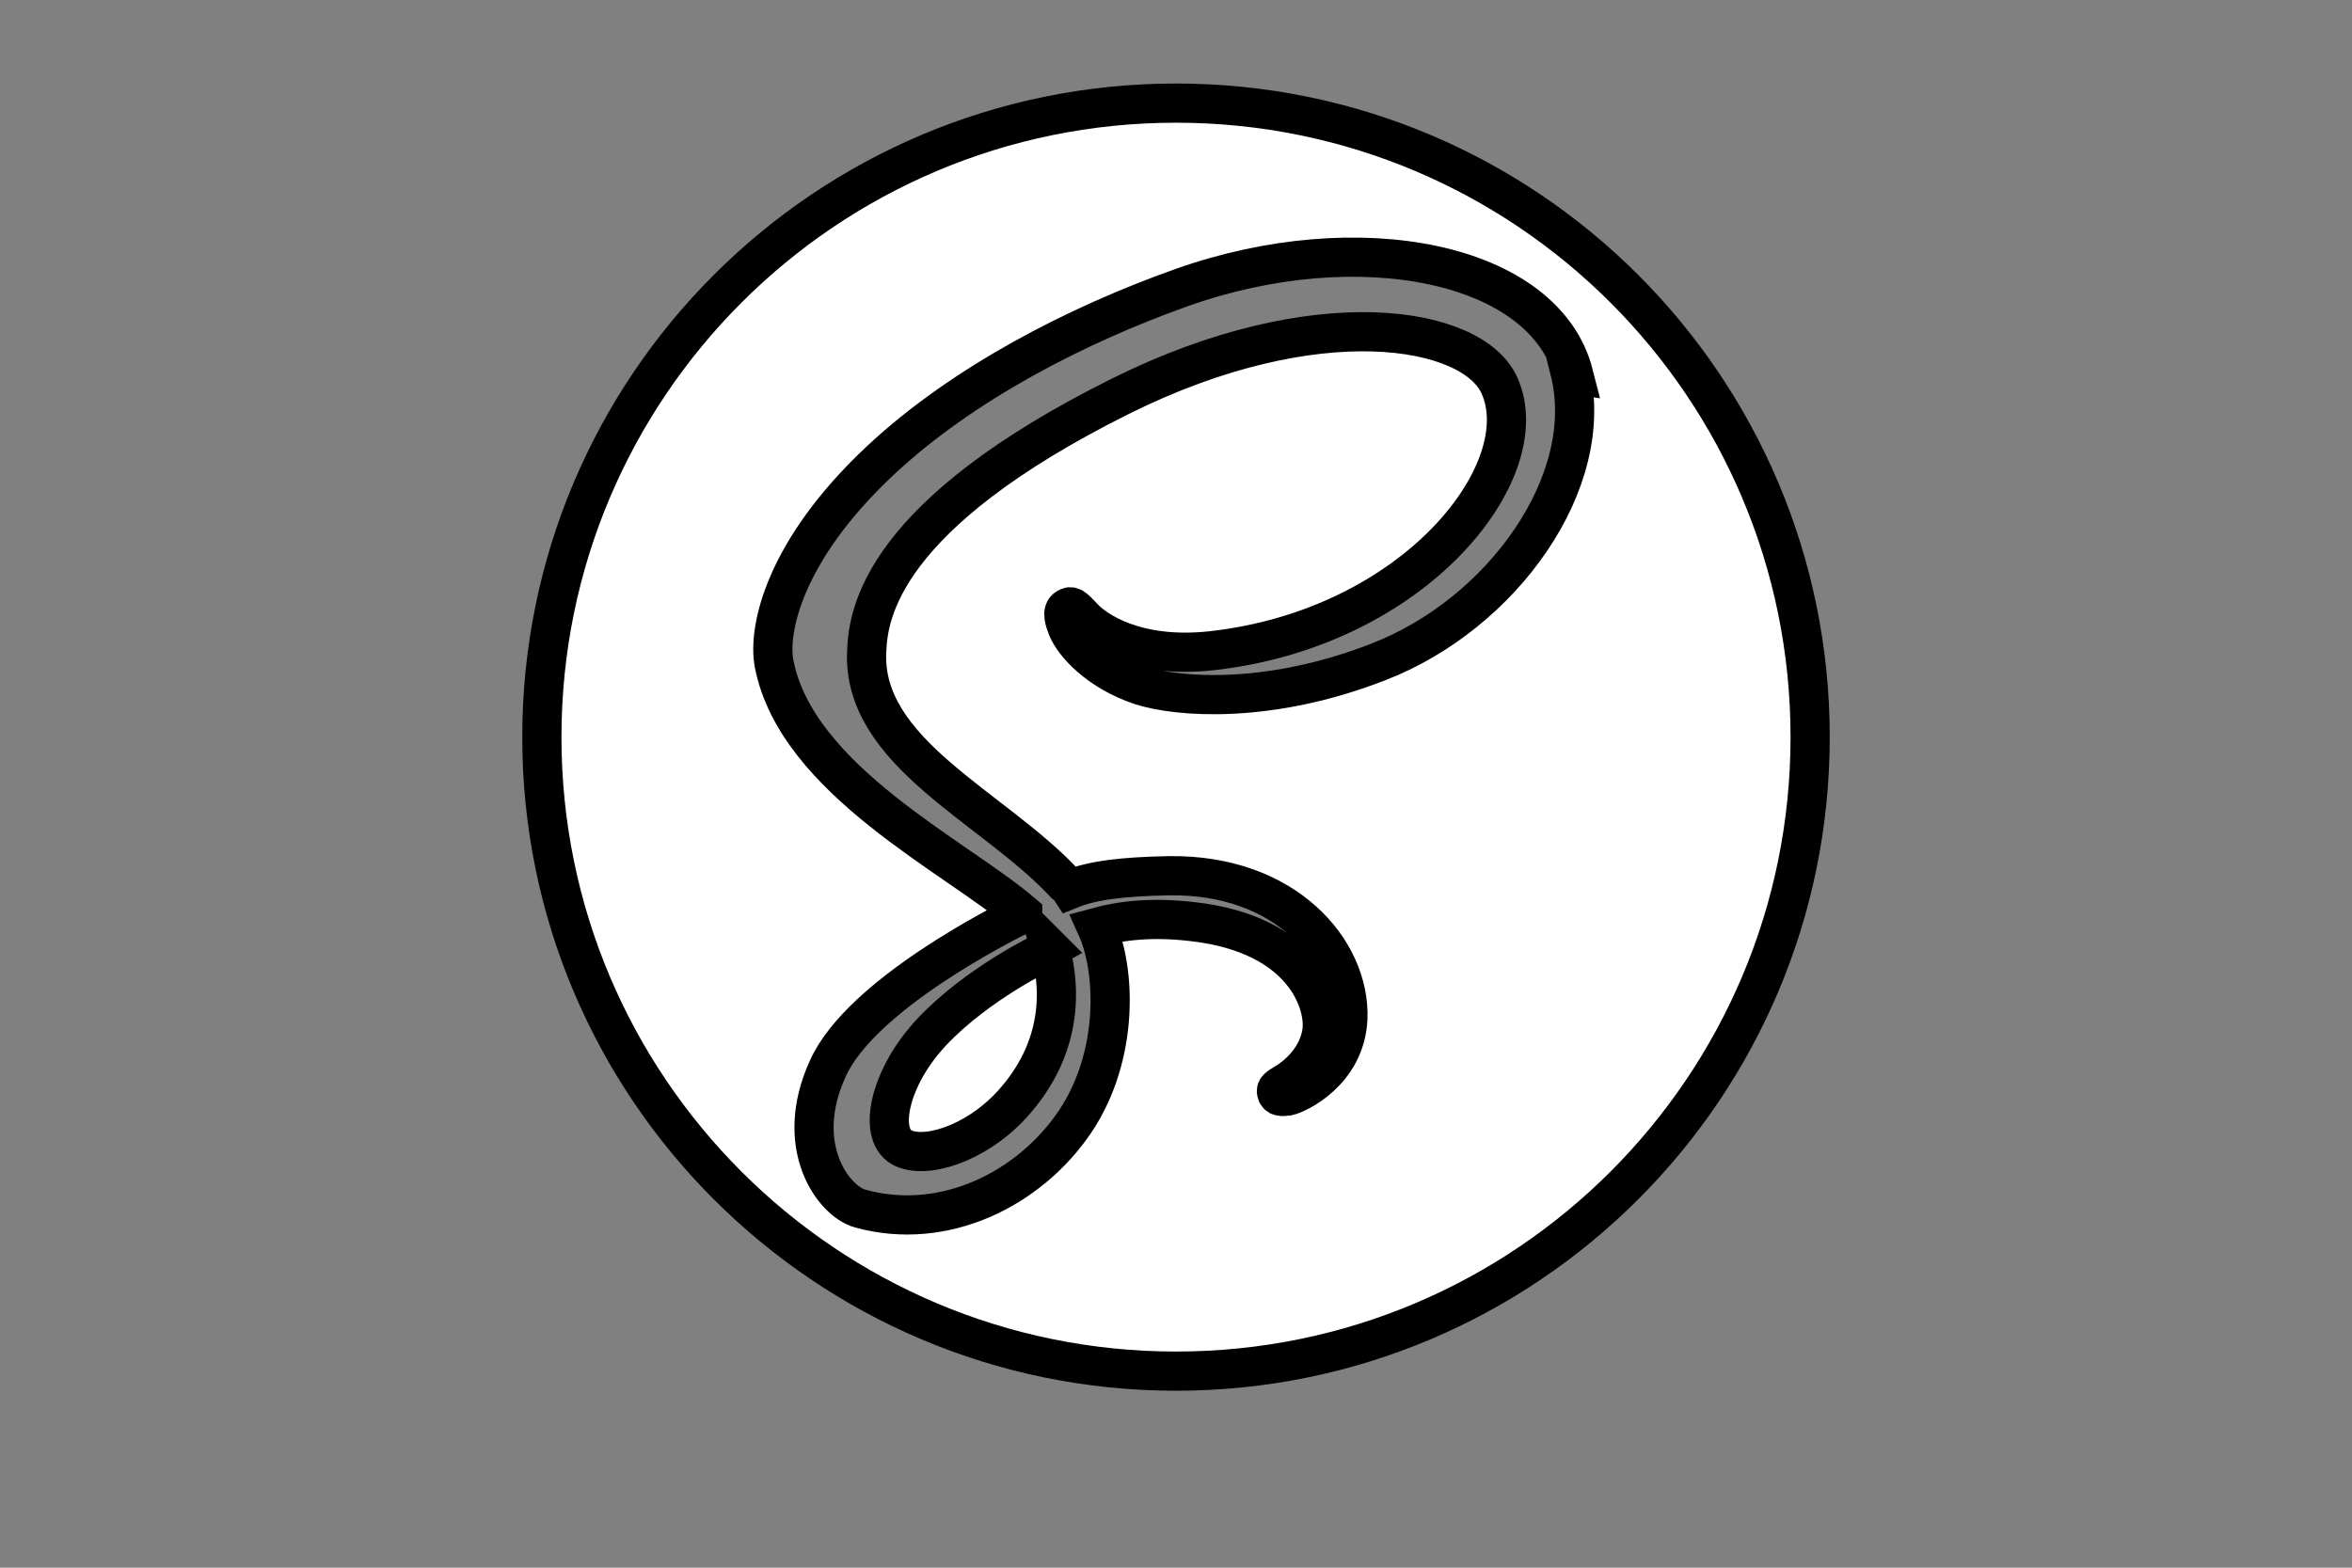 <svg xmlns="http://www.w3.org/2000/svg" width="60" height="40" clip-rule="evenodd">
 <rect width="100%" height="100%" fill="#808080" stroke="none"/>
 <g>
  <title>Sass</title>
  <path fill="#ffffff" stroke="null" id="svg_1" d="m30,2.631c8.934,0 16.177,7.243 16.177,16.177s-7.243,16.177 -16.177,16.177s-16.177,-7.243 -16.177,-16.177s7.243,-16.177 16.177,-16.177zm-3.215,21.566c0.237,0.87 0.21,1.682 -0.032,2.416l-0.089,0.243c-0.032,0.081 -0.069,0.162 -0.105,0.237c-0.188,0.39 -0.439,0.754 -0.748,1.092c-0.94,1.023 -2.253,1.411 -2.817,1.084c-0.607,-0.352 -0.303,-1.8 0.789,-2.952c1.173,-1.238 2.857,-2.034 2.857,-2.034l0,-0.004l0.146,-0.081zm13.362,-14.64c-0.732,-2.876 -5.496,-3.822 -10.006,-2.218c-2.683,0.954 -5.587,2.451 -7.676,4.404c-2.483,2.321 -2.88,4.344 -2.718,5.189c0.576,2.981 4.661,4.93 6.341,6.376l0,0.008c-0.495,0.243 -4.119,2.063 -4.968,3.943c-0.91,1.982 0.142,3.397 0.829,3.579c2.123,0.586 4.307,-0.485 5.48,-2.224c1.132,-1.699 1.031,-3.883 0.546,-4.954c0.667,-0.182 1.456,-0.263 2.467,-0.142c2.831,0.324 3.397,2.103 3.276,2.831c-0.121,0.728 -0.708,1.153 -0.91,1.274c-0.202,0.121 -0.263,0.162 -0.243,0.243c0.02,0.121 0.121,0.121 0.283,0.101c0.222,-0.04 1.476,-0.607 1.537,-1.982c0.061,-1.739 -1.598,-3.68 -4.55,-3.64c-1.213,0.02 -1.982,0.121 -2.528,0.344c-0.04,-0.061 -0.081,-0.101 -0.142,-0.142c-1.82,-1.961 -5.197,-3.337 -5.055,-5.945c0.04,-0.95 0.384,-3.458 6.471,-6.491c4.995,-2.487 8.978,-1.8 9.666,-0.283c0.991,2.164 -2.123,6.188 -7.32,6.774c-1.982,0.222 -3.013,-0.546 -3.276,-0.829c-0.283,-0.303 -0.324,-0.324 -0.425,-0.263c-0.162,0.081 -0.061,0.344 0,0.506c0.162,0.404 0.789,1.112 1.881,1.476c0.95,0.303 3.276,0.485 6.066,-0.607c3.134,-1.213 5.581,-4.59 4.873,-7.421l0.099,0.093z"/>
 </g>
</svg>